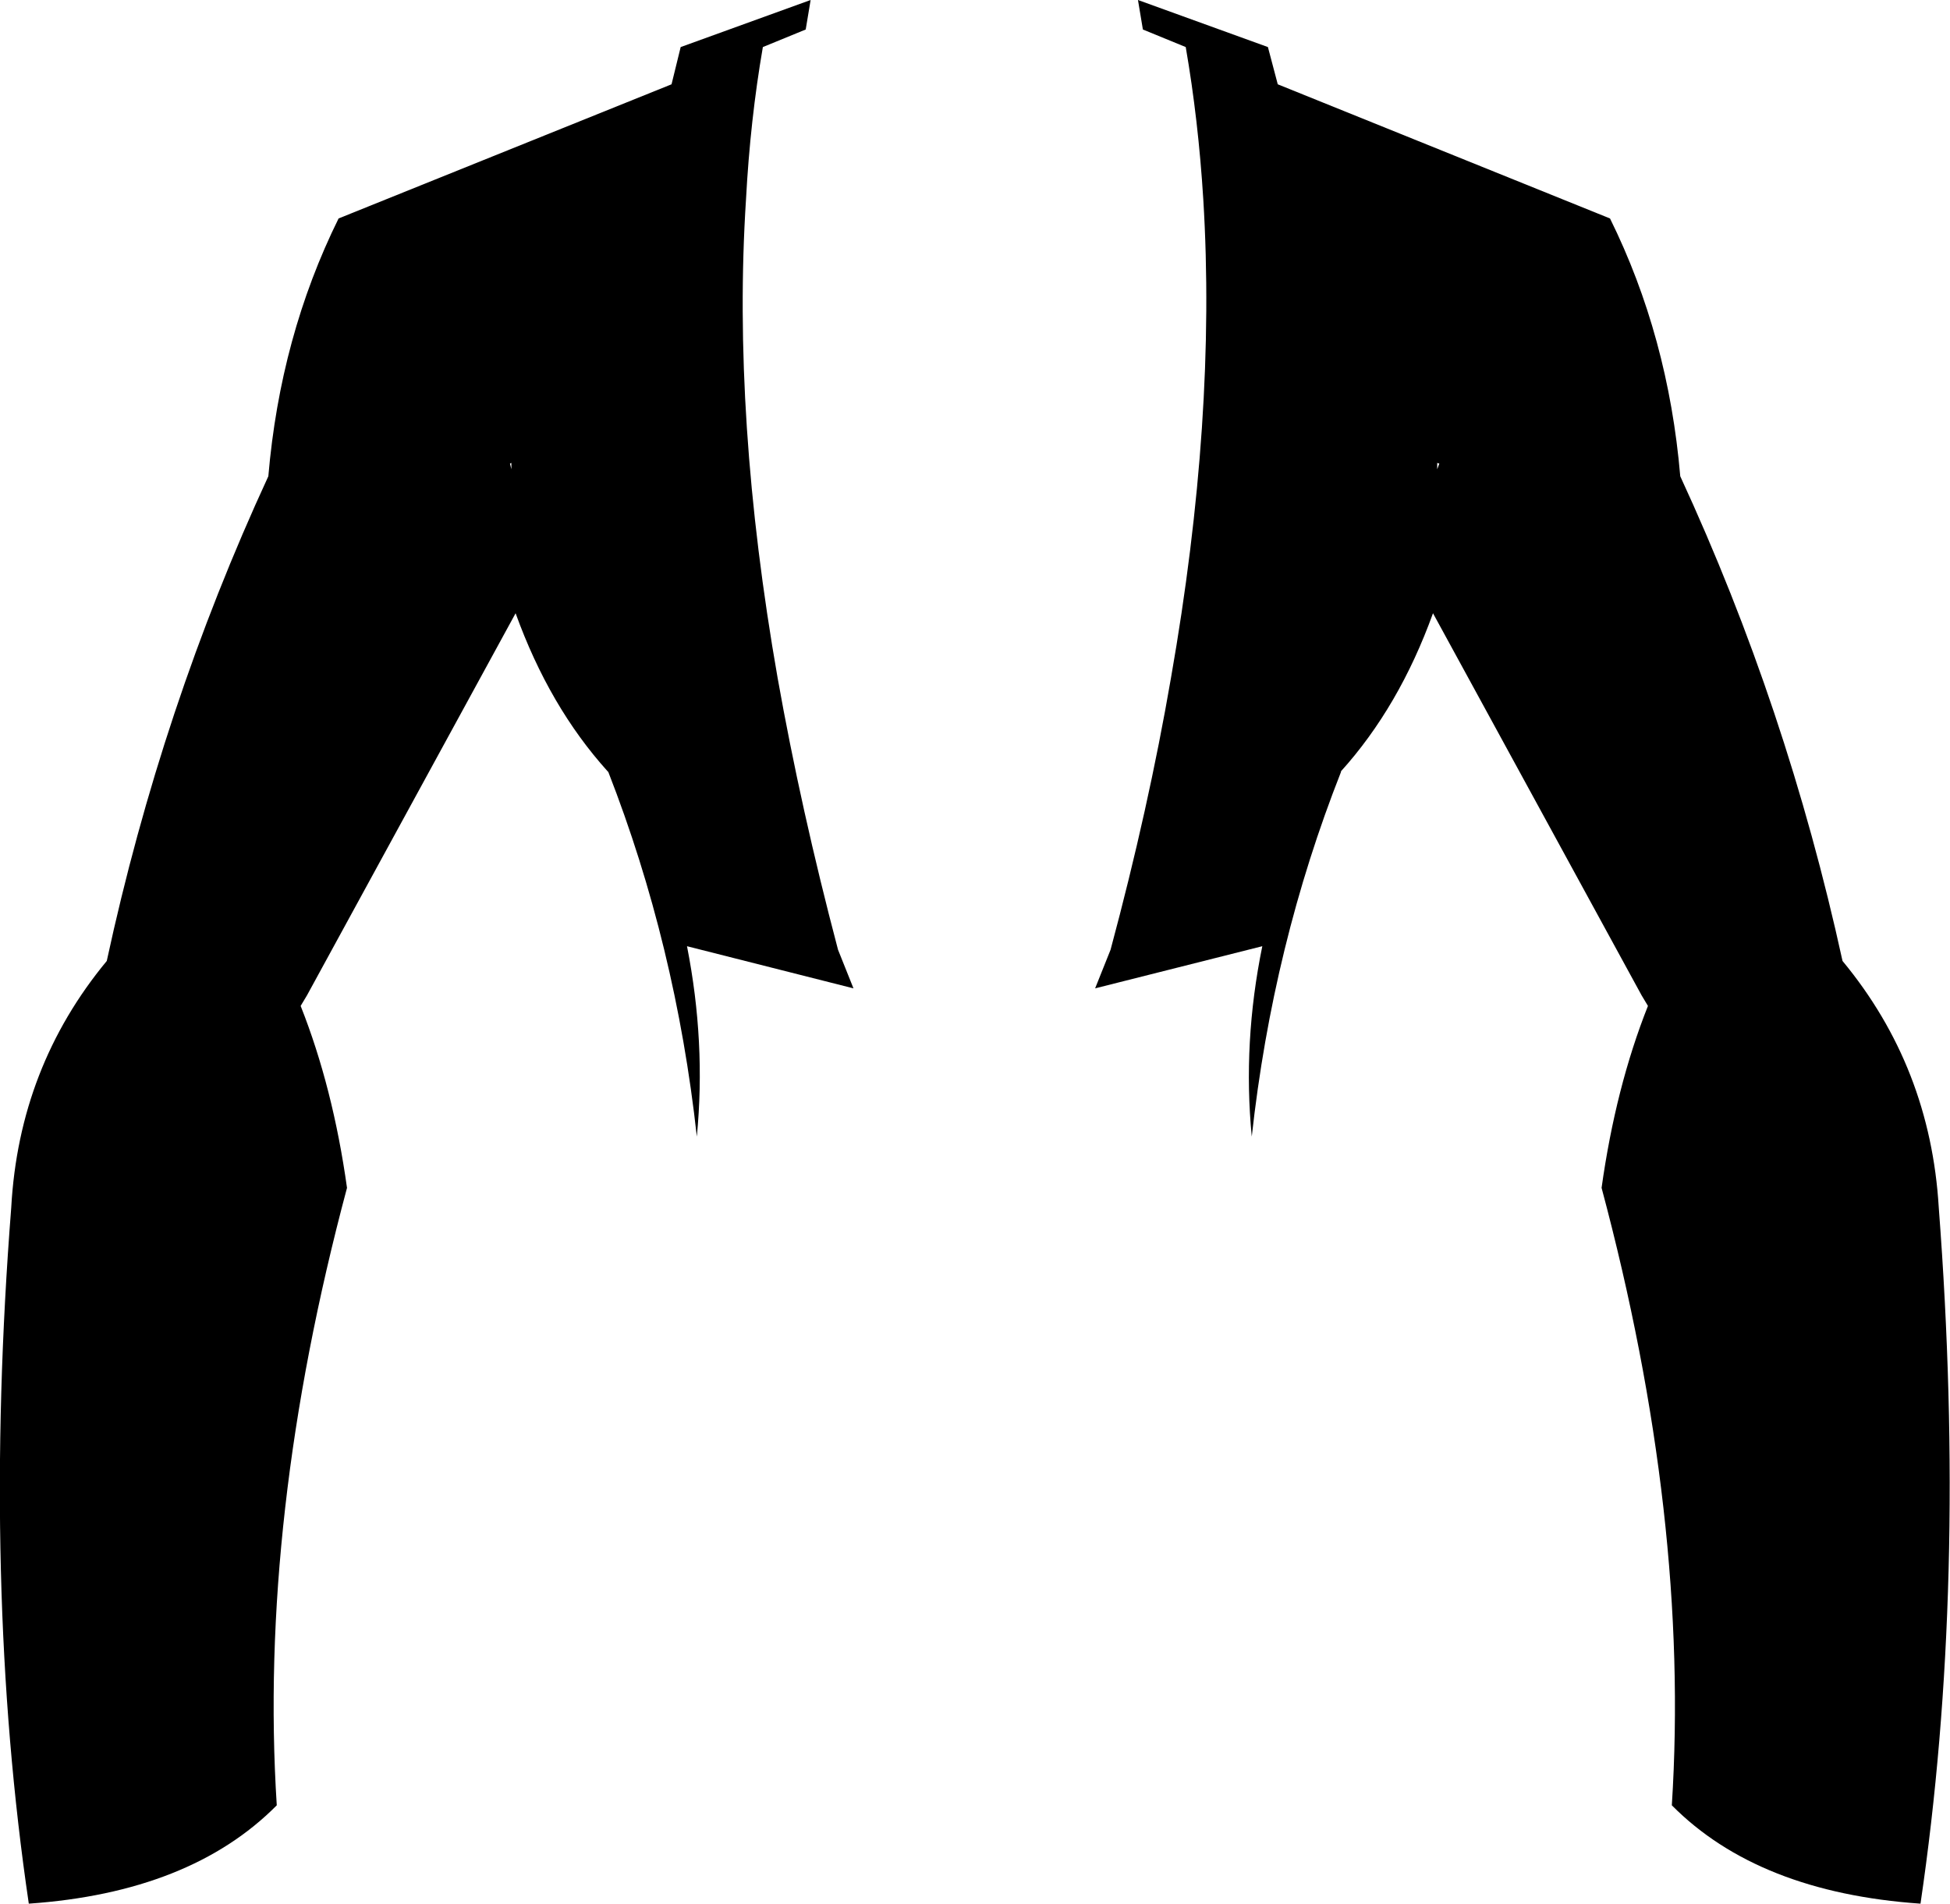 <?xml version="1.0" encoding="UTF-8" standalone="no"?>
<svg xmlns:xlink="http://www.w3.org/1999/xlink" height="135.5px" width="138.8px" xmlns="http://www.w3.org/2000/svg">
  <g transform="matrix(1.0, 0.0, 0.0, 1.0, -330.5, -227.6)">
    <path d="M414.9 230.95 L411.85 229.7 411.5 227.6 420.75 230.95 421.45 233.6 445.1 243.15 Q449.25 251.55 450.1 261.5 457.7 277.95 461.65 296.0 467.9 303.55 468.5 313.55 470.55 340.4 467.2 363.1 455.65 362.3 449.5 356.1 450.8 335.7 444.5 312.15 445.5 305.0 447.8 299.2 L447.35 298.45 432.5 271.25 Q430.1 277.9 425.95 282.5 L425.95 282.55 Q421.1 294.85 419.6 308.5 418.95 301.8 420.35 294.95 L408.45 297.95 409.55 295.2 Q412.25 285.15 413.85 275.85 417.1 257.3 416.15 241.8 415.8 236.15 414.9 230.95 M432.8 261.0 L432.95 260.6 432.8 260.55 432.8 261.0 M378.95 230.95 L388.2 227.6 387.85 229.7 384.8 230.95 Q383.9 236.15 383.6 241.8 382.6 257.3 385.85 275.85 387.5 285.15 390.15 295.2 L391.25 297.95 379.4 294.95 Q380.75 301.8 380.1 308.5 378.6 294.85 373.8 282.55 L373.75 282.5 Q369.6 277.9 367.2 271.25 L352.35 298.45 351.9 299.2 Q354.2 305.0 355.2 312.15 348.9 335.7 350.2 356.1 344.05 362.3 332.55 363.1 329.2 340.4 331.3 313.55 331.85 303.55 338.1 296.0 342.0 277.95 349.6 261.5 350.45 251.55 354.6 243.15 L378.3 233.6 378.95 230.95 M366.9 260.55 L366.8 260.6 366.9 261.0 366.9 260.55" fill="#000000" fill-rule="evenodd" stroke="none"/>
  </g>
</svg>
